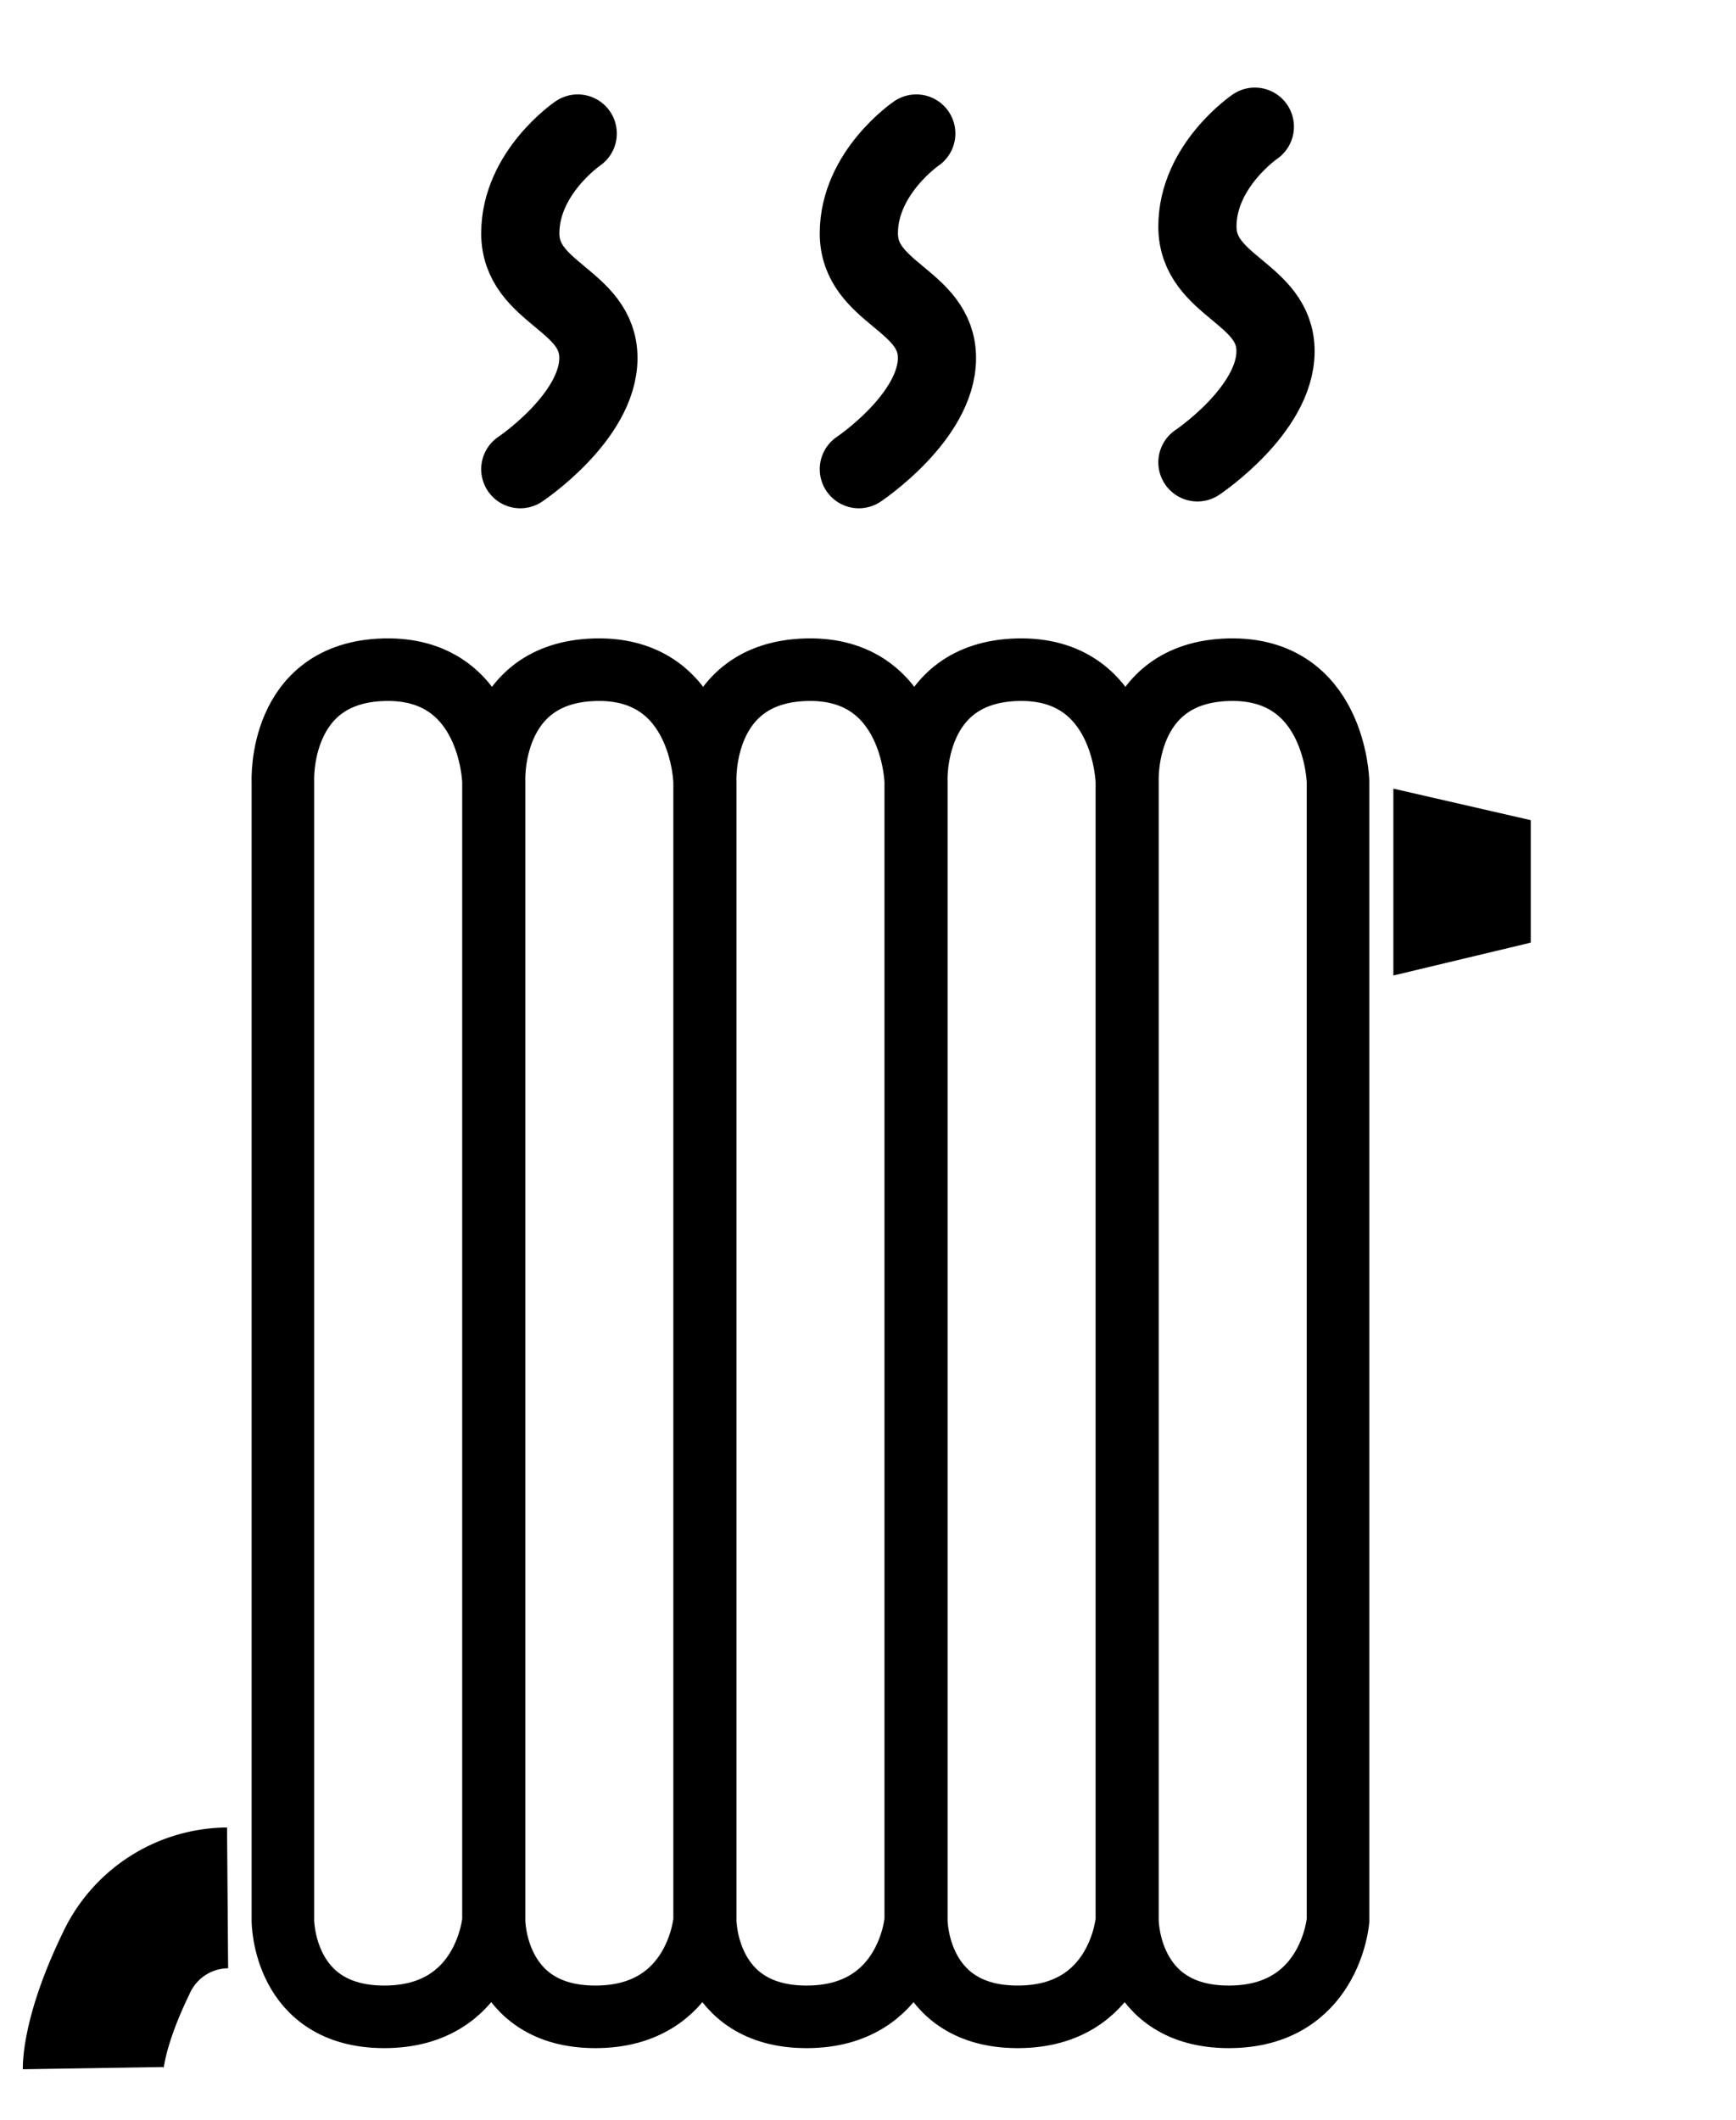 <svg xmlns="http://www.w3.org/2000/svg" width="222" height="271" viewBox="0 0 222 271">
  <g id="Gruppe_12" data-name="Gruppe 12" transform="translate(-70.148 -460.585)">
    <rect id="Rechteck_15" data-name="Rechteck 15" width="222" height="271" transform="translate(70.148 460.585)" fill="#fff"/>
    <path id="Pfad_63" data-name="Pfad 63" d="M580.766-274.012a14.409,14.409,0,0,0-12.984,8.4c-4.271,8.812-4.2,13.366-4.2,13.366" transform="translate(-481.515 977.22)" fill="none" stroke="#000" stroke-width="18"/>
    <path id="Pfad_64" data-name="Pfad 64" d="M776.652-406.5v23.887l17.567-4.2v-15.657Z" transform="translate(-528.319 967.904)"/>
    <path id="Pfad_65" data-name="Pfad 65" d="M612.052-434.165s9.988-6.668,9.988-14.207-9.988-8.19-9.988-15.946,7.344-12.757,7.344-12.757" transform="translate(-475.369 954.729)" fill="none" stroke="#000" stroke-linecap="round" stroke-width="10"/>
    <path id="Pfad_66" data-name="Pfad 66" d="M612.052-434.165s9.988-6.668,9.988-14.207-9.988-8.19-9.988-15.946,7.344-12.757,7.344-12.757" transform="translate(-432.074 954.729)" fill="none" stroke="#000" stroke-linecap="round" stroke-width="10"/>
    <path id="Pfad_67" data-name="Pfad 67" d="M612.052-434.165s9.988-6.668,9.988-14.207-9.988-8.19-9.988-15.946,7.344-12.757,7.344-12.757" transform="translate(-388.778 953.857)" fill="none" stroke="#000" stroke-linecap="round" stroke-width="10"/>
    <path id="Pfad_72" data-name="Pfad 72" d="M106.325,560.5s-.665-13.963,12.966-14.3,13.963,14.3,13.963,14.3V706.116s-1,12.3-13.963,12.3-12.966-12.3-12.966-12.3Z" fill="none" stroke="#000" stroke-width="8"/>
    <path id="Pfad_73" data-name="Pfad 73" d="M106.325,560.5s-.665-13.963,12.966-14.3,13.963,14.3,13.963,14.3V706.116s-1,12.3-13.963,12.3-12.966-12.3-12.966-12.3Z" transform="translate(27)" fill="none" stroke="#000" stroke-width="8"/>
    <path id="Pfad_74" data-name="Pfad 74" d="M106.325,560.5s-.665-13.963,12.966-14.3,13.963,14.3,13.963,14.3V706.116s-1,12.3-13.963,12.3-12.966-12.3-12.966-12.3Z" transform="translate(54)" fill="none" stroke="#000" stroke-width="8"/>
    <path id="Pfad_75" data-name="Pfad 75" d="M106.325,560.5s-.665-13.963,12.966-14.3,13.963,14.3,13.963,14.3V706.116s-1,12.3-13.963,12.3-12.966-12.3-12.966-12.3Z" transform="translate(81)" fill="none" stroke="#000" stroke-width="8"/>
    <path id="Pfad_76" data-name="Pfad 76" d="M106.325,560.5s-.665-13.963,12.966-14.3,13.963,14.3,13.963,14.3V706.116s-1,12.3-13.963,12.3-12.966-12.3-12.966-12.3Z" transform="translate(108)" fill="none" stroke="#000" stroke-width="8"/>
  </g>
</svg>
